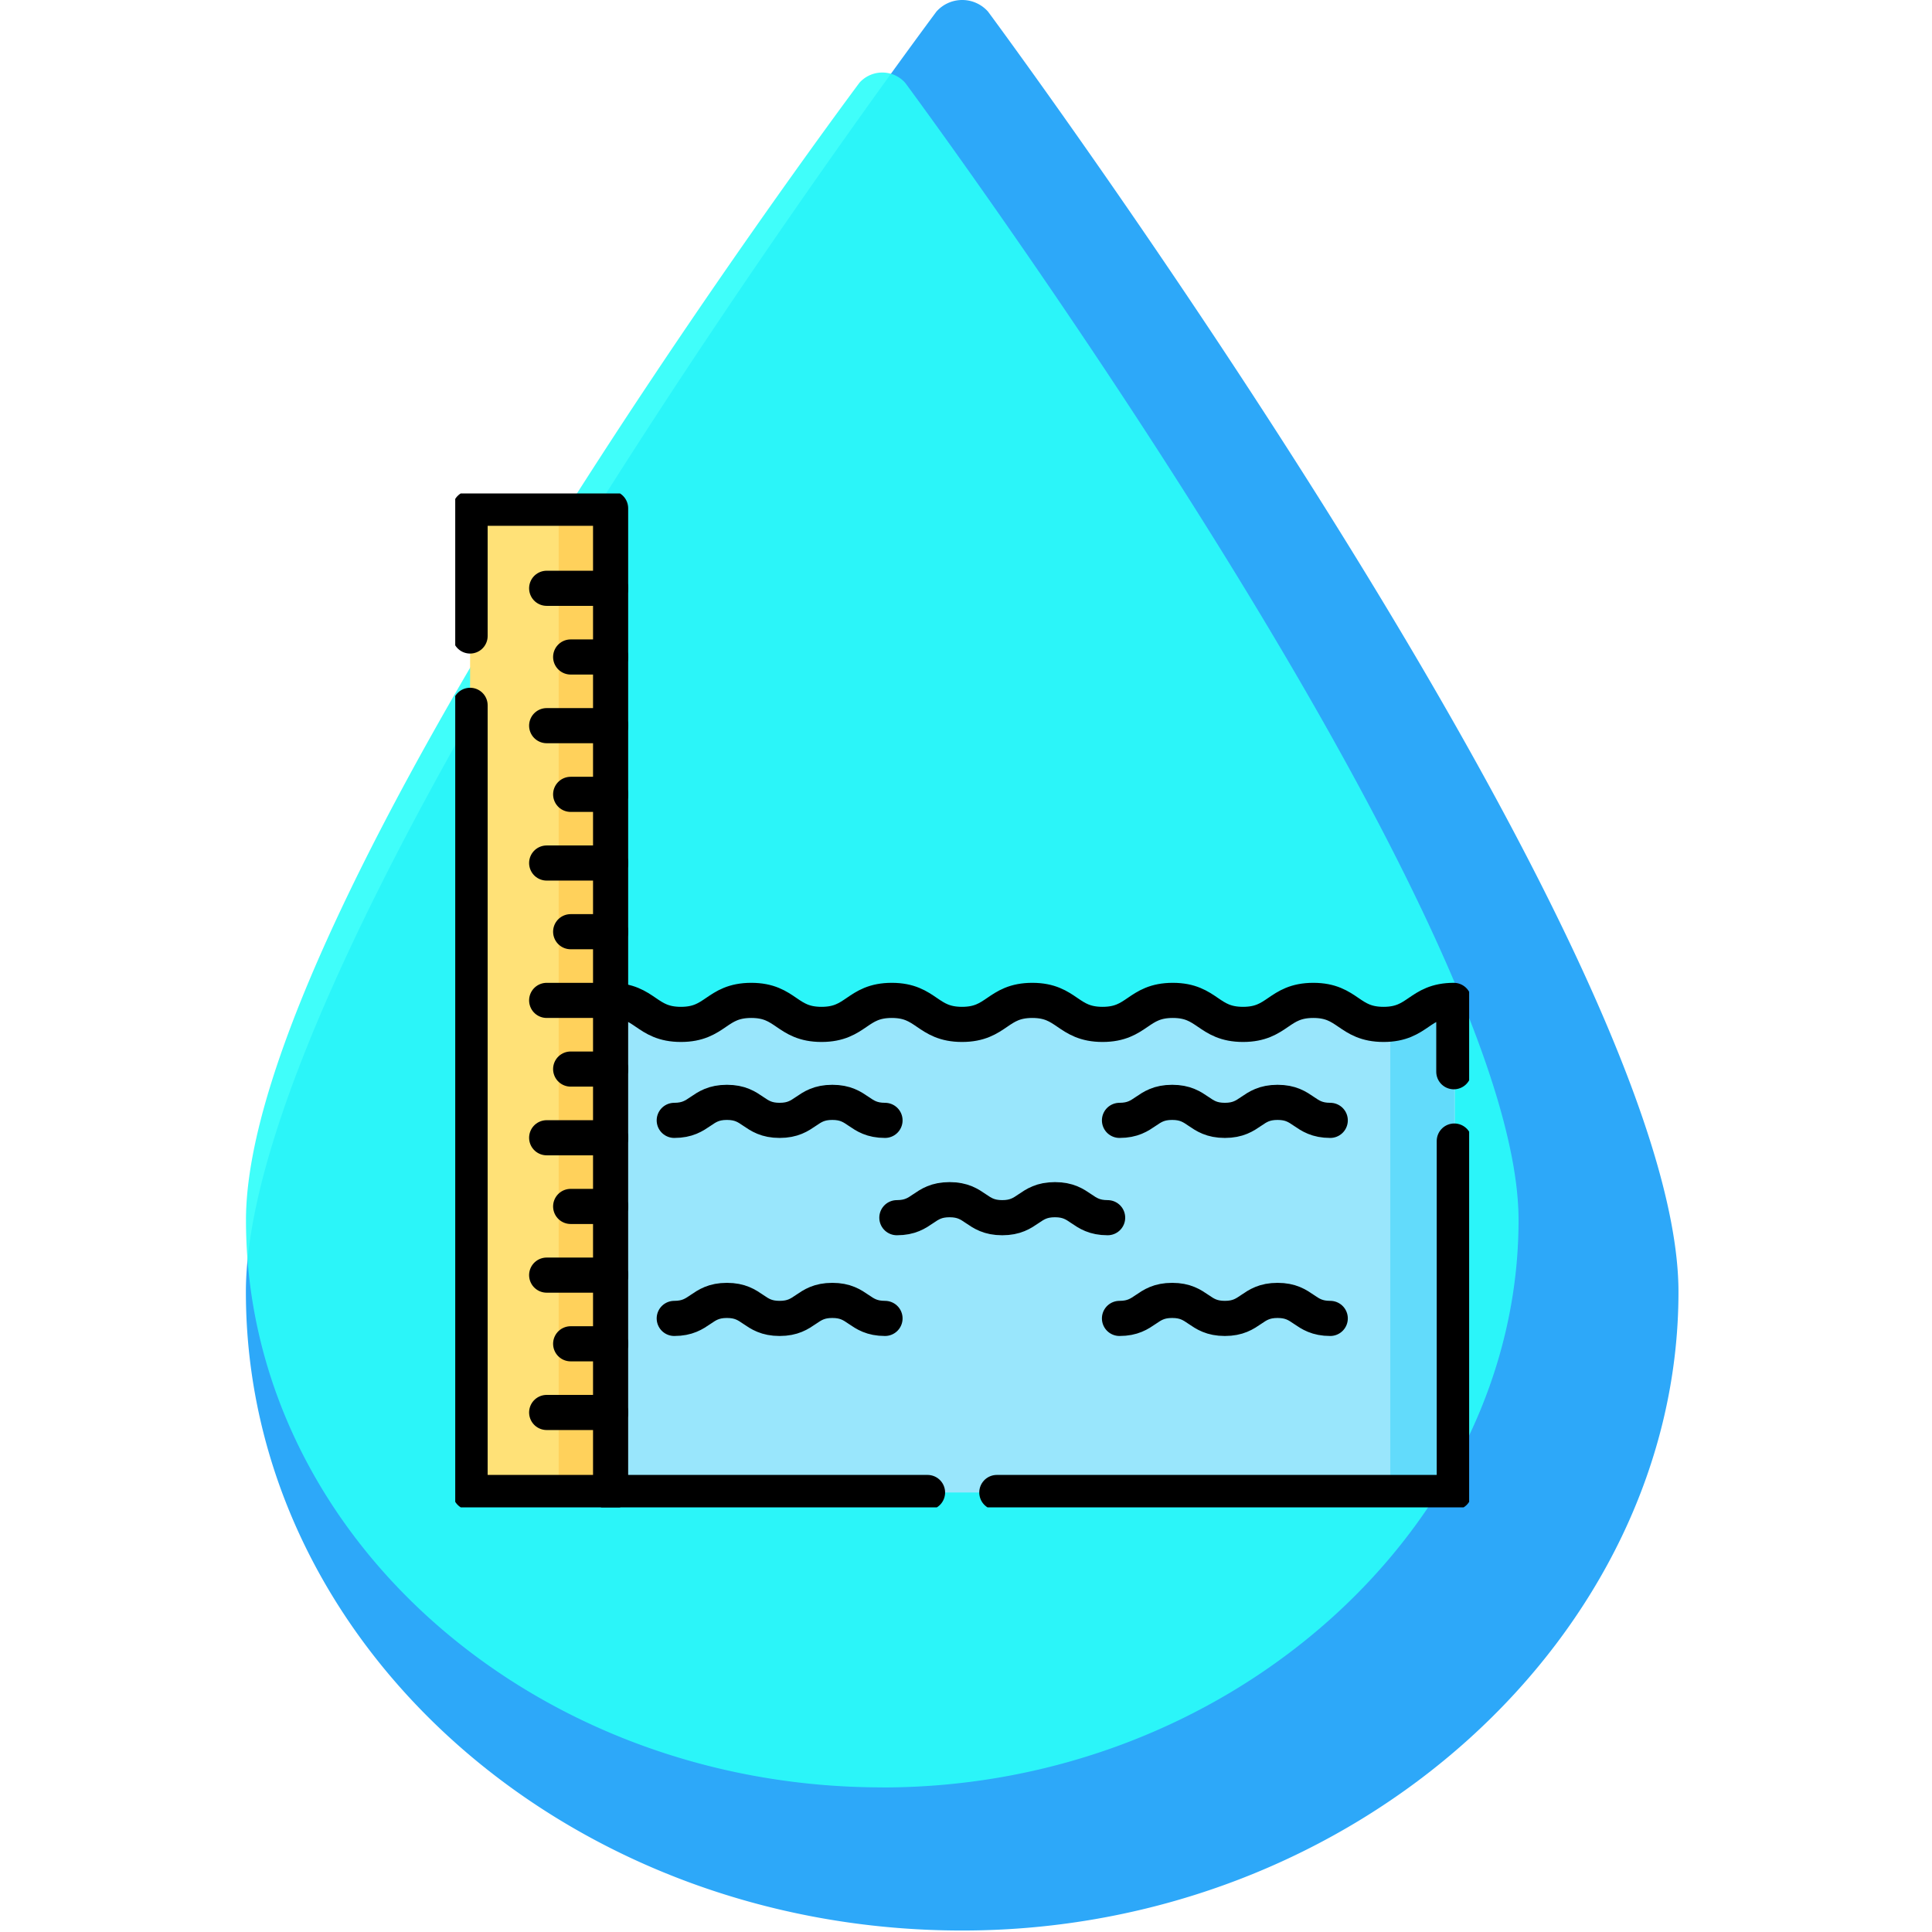 <svg xmlns="http://www.w3.org/2000/svg" xmlns:xlink="http://www.w3.org/1999/xlink" width="110" height="110" viewBox="0 0 110 110">
  <defs>
    <clipPath id="clip-path">
      <rect id="Rectángulo_407426" data-name="Rectángulo 407426" width="110" height="110" transform="translate(800.781 1960)" fill="#37a2e4" opacity="0.47"/>
    </clipPath>
    <filter id="Trazado_1048867" x="5" y="-4.866" width="90.453" height="115.636" filterUnits="userSpaceOnUse">
      <feOffset dy="3" input="SourceAlpha"/>
      <feGaussianBlur stdDeviation="3" result="blur"/>
      <feFlood flood-opacity="0.161"/>
      <feComposite operator="in" in2="blur"/>
      <feComposite in="SourceGraphic"/>
    </filter>
    <clipPath id="clip-path-2">
      <path id="path4065" d="M0-682.665H57.728v57.728H0Z" transform="translate(0 682.665)"/>
    </clipPath>
  </defs>
  <g id="Enmascarar_grupo_1098954" data-name="Enmascarar grupo 1098954" transform="translate(-800.781 -1960)" clip-path="url(#clip-path)">
    <g id="Grupo_1181753" data-name="Grupo 1181753" transform="translate(-1 -1)">
      <g id="Grupo_1181751" data-name="Grupo 1181751" transform="translate(815.781 1961)">
        <g id="Grupo_1181750" data-name="Grupo 1181750" transform="translate(0 0)">
          <path id="Trazado_1048866" data-name="Trazado 1048866" d="M127.429,109.916c-22.489,0-40.784-16.31-40.784-36.359S124.352,2.836,125.959.662a1.964,1.964,0,0,1,2.941,0c1.607,2.173,39.31,53.434,39.31,72.895s-18.3,36.359-40.784,36.359Z" transform="translate(-86.645 0)" fill="#2da8f9"/>
          <g transform="matrix(1, 0, 0, 1, -14, 0)" filter="url(#Trazado_1048867)">
            <path id="Trazado_1048867-2" data-name="Trazado 1048867" d="M122.873,97.636c-19.977,0-36.228-14.488-36.228-32.3S120.139,2.519,121.567.588a1.745,1.745,0,0,1,2.613,0C125.607,2.519,159.1,48.053,159.1,65.34s-16.252,32.3-36.228,32.3Z" transform="translate(-72.64 1.13)" fill="#2cfefa" opacity="0.9"/>
          </g>
        </g>
      </g>
      <g id="g4059" transform="translate(827.7 2671.759)">
        <g id="g4061" transform="translate(0 -682.665)">
          <g id="g4063" transform="translate(0 0)" clip-path="url(#clip-path-2)">
            <g id="g4069" transform="translate(8.85 28.864)">
              <path id="path4071" d="M-476.635-14.8c-2,0-2-1.367-4-1.367s-2,1.367-4,1.367-2-1.367-4-1.367-2,1.367-4,1.367-2-1.367-4-1.367-2,1.367-4,1.367-2-1.367-4-1.367-2,1.367-4,1.367-2-1.367-4-1.367-2,1.367-4,1.367-2-1.367-4-1.367V11.856h48.032V-16.163c-2,0-2,1.367-4,1.367" transform="translate(520.664 16.163)" fill="#99e6fc"/>
            </g>
            <g id="g4073" transform="translate(53.238 28.864)">
              <path id="path4075" d="M0-14.623V12.045H3.645V-15.973c-1.874,0-1.994,1.2-3.645,1.351" transform="translate(0 15.973)" fill="#62dbfb"/>
            </g>
            <path id="path4077" d="M18-616.628H10v-56.037h8Z" transform="translate(-9.154 673.511)" fill="#ffe177"/>
            <path id="path4079" d="M72.6-616.628H69.641v-56.037H72.6Z" transform="translate(-63.752 673.511)" fill="#ffd15b"/>
            <g id="g4081" transform="translate(8.85 56.882)">
              <path id="path4083" d="M-195.305,0h-18.041" transform="translate(213.346)" fill="none" stroke="#000" stroke-linecap="round" stroke-linejoin="round" stroke-miterlimit="10" stroke-width="2"/>
            </g>
            <g id="g4085" transform="translate(30.837 36.872)">
              <path id="path4087" d="M-281.954,0V20.01H-308" transform="translate(307.999)" fill="none" stroke="#000" stroke-linecap="round" stroke-linejoin="round" stroke-miterlimit="10" stroke-width="2"/>
            </g>
            <g id="g4089" transform="translate(8.85 28.864)">
              <path id="path4091" d="M0,0C2,0,2,1.367,4,1.367S6,0,8.005,0s2,1.367,4,1.367,2-1.367,4-1.367,2,1.367,4,1.367,2-1.367,4-1.367,2,1.367,4,1.367,2-1.367,4-1.367,2,1.367,4,1.367,2-1.367,4-1.367,2,1.367,4,1.367,2-1.367,4-1.367V4.062" fill="none" stroke="#000" stroke-linecap="round" stroke-linejoin="round" stroke-miterlimit="10" stroke-width="2"/>
            </g>
            <g id="g4093" transform="translate(12.463 34.672)">
              <path id="path4095" d="M-129.986-11.1c-1.5,0-1.5-1.025-3-1.025s-1.5,1.025-3,1.025-1.5-1.025-3-1.025-1.5,1.025-3,1.025" transform="translate(141.993 12.123)" fill="none" stroke="#000" stroke-linecap="round" stroke-linejoin="round" stroke-miterlimit="10" stroke-width="2"/>
            </g>
            <g id="g4097" transform="translate(37.813 34.672)">
              <path id="path4099" d="M-129.986-11.1c-1.5,0-1.5-1.025-3-1.025s-1.5,1.025-3,1.025-1.5-1.025-3-1.025-1.5,1.025-3,1.025" transform="translate(141.993 12.123)" fill="none" stroke="#000" stroke-linecap="round" stroke-linejoin="round" stroke-miterlimit="10" stroke-width="2"/>
            </g>
            <g id="g4101" transform="translate(12.463 45.948)">
              <path id="path4103" d="M-129.986-11.1c-1.5,0-1.5-1.025-3-1.025s-1.5,1.025-3,1.025-1.5-1.025-3-1.025-1.5,1.025-3,1.025" transform="translate(141.993 12.123)" fill="none" stroke="#000" stroke-linecap="round" stroke-linejoin="round" stroke-miterlimit="10" stroke-width="2"/>
            </g>
            <g id="g4105" transform="translate(37.813 45.948)">
              <path id="path4107" d="M-129.986-11.1c-1.5,0-1.5-1.025-3-1.025s-1.5,1.025-3,1.025-1.5-1.025-3-1.025-1.5,1.025-3,1.025" transform="translate(141.993 12.123)" fill="none" stroke="#000" stroke-linecap="round" stroke-linejoin="round" stroke-miterlimit="10" stroke-width="2"/>
            </g>
            <g id="g4109" transform="translate(25.138 40.213)">
              <path id="path4111" d="M-129.986-11.1c-1.5,0-1.5-1.025-3-1.025s-1.5,1.025-3,1.025-1.5-1.025-3-1.025-1.5,1.025-3,1.025" transform="translate(141.993 12.123)" fill="none" stroke="#000" stroke-linecap="round" stroke-linejoin="round" stroke-miterlimit="10" stroke-width="2"/>
            </g>
            <g id="g4113" transform="translate(0.846 0.846)">
              <path id="path4115" d="M0-121.448V-76.63H8v-56.037H0v7.272" transform="translate(0 132.666)" fill="none" stroke="#000" stroke-linecap="round" stroke-linejoin="round" stroke-miterlimit="10" stroke-width="2"/>
            </g>
            <g id="g4117" transform="translate(5.206 5.401)">
              <path id="path4119" d="M-39.455,0H-43.1" transform="translate(43.1)" fill="none" stroke="#000" stroke-linecap="round" stroke-linejoin="round" stroke-miterlimit="10" stroke-width="2"/>
            </g>
            <g id="g4121" transform="translate(6.572 9.312)">
              <path id="path4123" d="M-24.659,0h-2.278" transform="translate(26.937)" fill="none" stroke="#000" stroke-linecap="round" stroke-linejoin="round" stroke-miterlimit="10" stroke-width="2"/>
            </g>
            <g id="g4125" transform="translate(5.206 13.222)">
              <path id="path4127" d="M-39.455,0H-43.1" transform="translate(43.1)" fill="none" stroke="#000" stroke-linecap="round" stroke-linejoin="round" stroke-miterlimit="10" stroke-width="2"/>
            </g>
            <g id="g4129" transform="translate(6.572 17.133)">
              <path id="path4131" d="M-24.659,0h-2.278" transform="translate(26.937)" fill="none" stroke="#000" stroke-linecap="round" stroke-linejoin="round" stroke-miterlimit="10" stroke-width="2"/>
            </g>
            <g id="g4133" transform="translate(5.206 21.043)">
              <path id="path4135" d="M-39.455,0H-43.1" transform="translate(43.1)" fill="none" stroke="#000" stroke-linecap="round" stroke-linejoin="round" stroke-miterlimit="10" stroke-width="2"/>
            </g>
            <g id="g4137" transform="translate(6.572 24.953)">
              <path id="path4139" d="M-24.659,0h-2.278" transform="translate(26.937)" fill="none" stroke="#000" stroke-linecap="round" stroke-linejoin="round" stroke-miterlimit="10" stroke-width="2"/>
            </g>
            <g id="g4141" transform="translate(5.206 28.864)">
              <path id="path4143" d="M-39.455,0H-43.1" transform="translate(43.1)" fill="none" stroke="#000" stroke-linecap="round" stroke-linejoin="round" stroke-miterlimit="10" stroke-width="2"/>
            </g>
            <g id="g4145" transform="translate(5.206 52.326)">
              <path id="path4147" d="M-39.455,0H-43.1" transform="translate(43.1)" fill="none" stroke="#000" stroke-linecap="round" stroke-linejoin="round" stroke-miterlimit="10" stroke-width="2"/>
            </g>
            <g id="g4149" transform="translate(6.572 48.416)">
              <path id="path4151" d="M-24.659,0h-2.278" transform="translate(26.937)" fill="none" stroke="#000" stroke-linecap="round" stroke-linejoin="round" stroke-miterlimit="10" stroke-width="2"/>
            </g>
            <g id="g4153" transform="translate(5.206 44.506)">
              <path id="path4155" d="M-39.455,0H-43.1" transform="translate(43.1)" fill="none" stroke="#000" stroke-linecap="round" stroke-linejoin="round" stroke-miterlimit="10" stroke-width="2"/>
            </g>
            <g id="g4157" transform="translate(6.572 40.595)">
              <path id="path4159" d="M-24.659,0h-2.278" transform="translate(26.937)" fill="none" stroke="#000" stroke-linecap="round" stroke-linejoin="round" stroke-miterlimit="10" stroke-width="2"/>
            </g>
            <g id="g4161" transform="translate(5.206 36.685)">
              <path id="path4163" d="M-39.455,0H-43.1" transform="translate(43.1)" fill="none" stroke="#000" stroke-linecap="round" stroke-linejoin="round" stroke-miterlimit="10" stroke-width="2"/>
            </g>
            <g id="g4165" transform="translate(6.572 32.774)">
              <path id="path4167" d="M-24.659,0h-2.278" transform="translate(26.937)" fill="none" stroke="#000" stroke-linecap="round" stroke-linejoin="round" stroke-miterlimit="10" stroke-width="2"/>
            </g>
          </g>
        </g>
      </g>
    </g>
  </g>
</svg>
